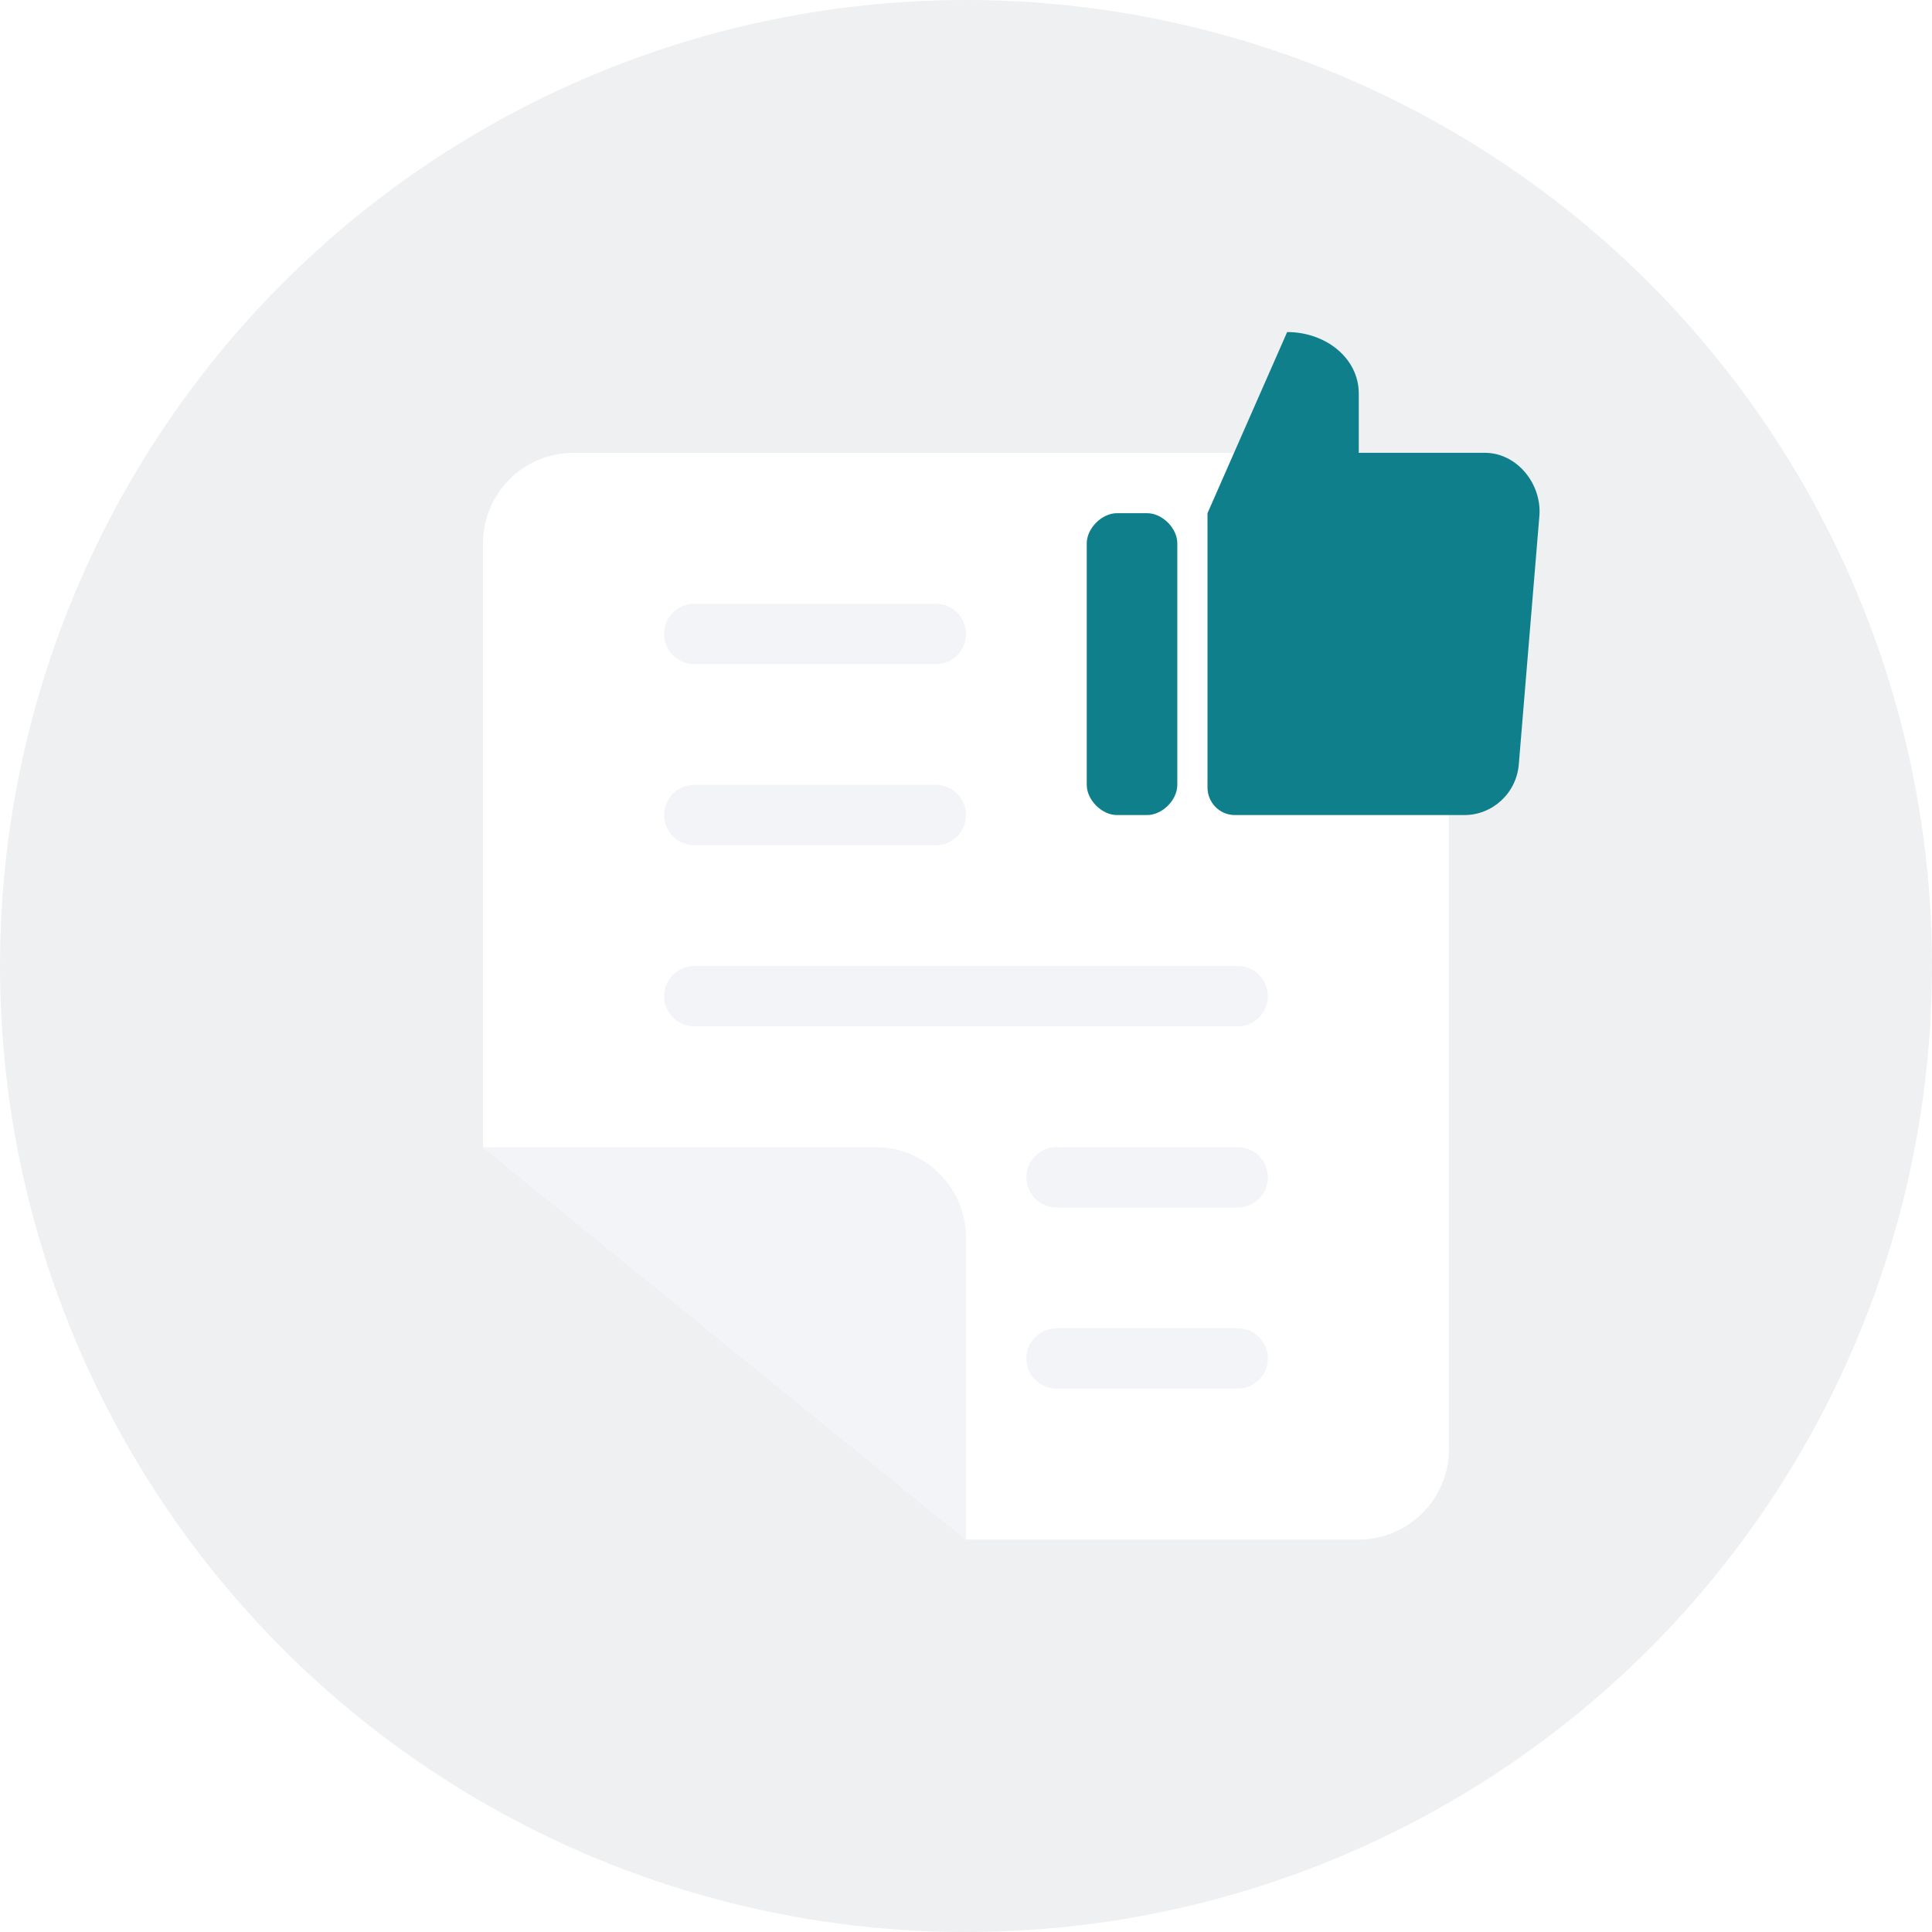 <svg width="128" height="128" viewBox="0 0 128 128" fill="none" xmlns="http://www.w3.org/2000/svg">
<g clip-path="url(#clip0_85_2)">
<circle cx="64" cy="64" r="64" fill="#B2B8BF" fill-opacity="0.2"/>
<g filter="url(#filter0_d_85_2)">
<path d="M32 36C32 32.686 34.686 30 38 30H90C93.314 30 96 32.686 96 36V96C96 99.314 93.314 102 90 102H64L32 76V36Z" fill="white"/>
</g>
<path fill-rule="evenodd" clip-rule="evenodd" d="M46 40H62C63.105 40 64 40.895 64 42C64 43.105 63.105 44 62 44H46C44.895 44 44 43.105 44 42C44 40.895 44.895 40 46 40ZM62 52H46C44.895 52 44 52.895 44 54C44 55.105 44.895 56 46 56H62C63.105 56 64 55.105 64 54C64 52.895 63.105 52 62 52ZM70 76H82C83.105 76 84 76.895 84 78C84 79.105 83.105 80 82 80H70C68.895 80 68 79.105 68 78C68 76.895 68.895 76 70 76ZM70 88H82C83.105 88 84 88.895 84 90C84 91.105 83.105 92 82 92H70C68.895 92 68 91.105 68 90C68 88.895 68.895 88 70 88ZM82 64H46C44.895 64 44 64.895 44 66C44 67.105 44.895 68 46 68H82C83.105 68 84 67.105 84 66C84 64.895 83.105 64 82 64ZM58 76H32L64 102V82C64 78.686 61.314 76 58 76Z" fill="#F2F4F7"/>
<path fill-rule="evenodd" clip-rule="evenodd" d="M90.022 26.071V30H98.377C100.497 30 102.164 32.058 101.987 34.19L100.624 50.647C100.467 52.542 98.898 54 97.014 54H81.812C80.811 54 80 53.181 80 52.171V34L85.277 22C87.845 22 90.022 23.736 90.022 26.071ZM74 34C73 34 72 35 72 36V52C72 53 73 54 74 54H76C77.001 54 78 53.01 78 52V36C78 34.99 77.001 34 76 34H74Z" fill="#107F8C"/>
</g>
<defs>
<filter id="filter0_d_85_2" x="22" y="20" width="84" height="92" filterUnits="userSpaceOnUse" color-interpolation-filters="sRGB">
<feFlood flood-opacity="0" result="BackgroundImageFix"/>
<feColorMatrix in="SourceAlpha" type="matrix" values="0 0 0 0 0 0 0 0 0 0 0 0 0 0 0 0 0 0 127 0" result="hardAlpha"/>
<feOffset/>
<feGaussianBlur stdDeviation="5"/>
<feColorMatrix type="matrix" values="0 0 0 0 0.122 0 0 0 0 0.122 0 0 0 0 0.133 0 0 0 0.1 0"/>
<feBlend mode="normal" in2="BackgroundImageFix" result="effect1_dropShadow_85_2"/>
<feBlend mode="normal" in="SourceGraphic" in2="effect1_dropShadow_85_2" result="shape"/>
</filter>
<clipPath id="clip0_85_2">
<rect width="128" height="128" fill="white"/>
</clipPath>
</defs>
</svg>
